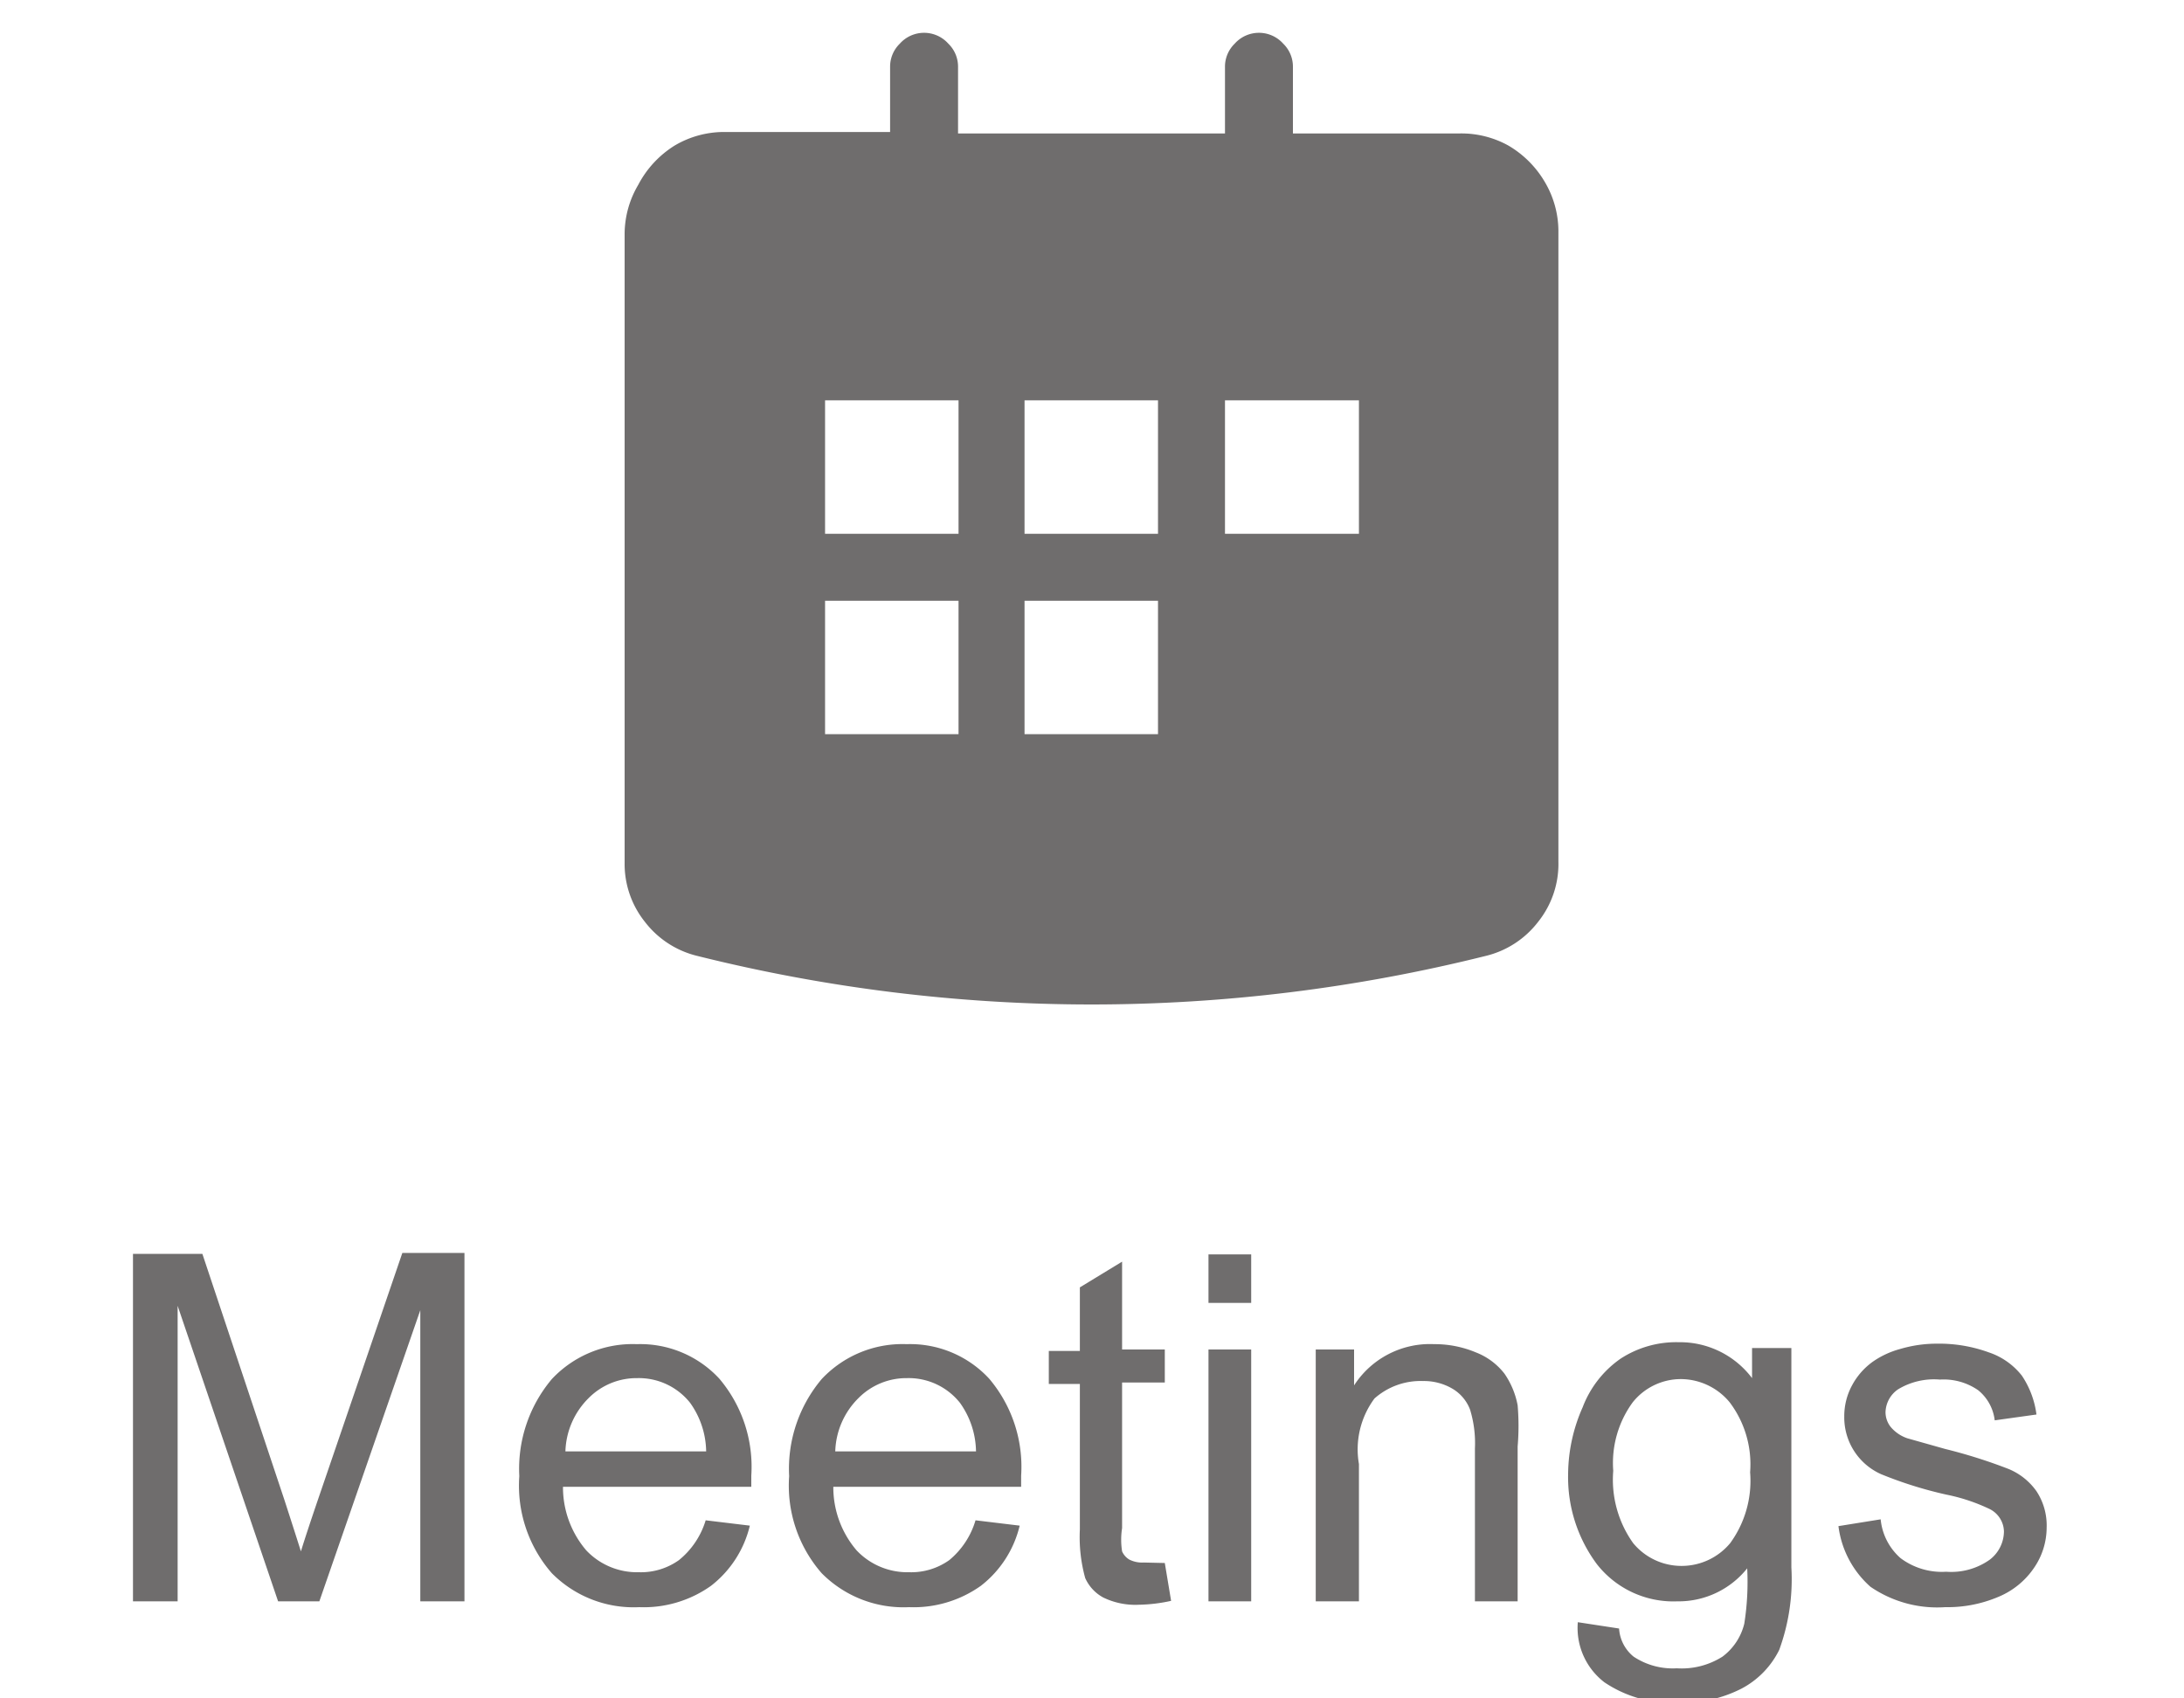 <svg id="Layer_1" data-name="Layer 1" xmlns="http://www.w3.org/2000/svg" viewBox="0 0 45 35" width="45" height="35"><defs><style>.cls-2{isolation:isolate}.cls-3{fill:#6f6d6d}</style></defs><g id="Priority-Msg-_-Img-Annotation" data-name="Priority-Msg-/-Img-Annotation"><g id="_1-0-Chat" data-name="1-0-Chat"><g id="Navigation_Tab-Grey" data-name="Navigation/Tab-Grey"><path id="Container" d="M-15-8h75v50h-75z" fill="none"/><g class="cls-2"><path class="cls-3" d="M2.74 33v-7.16h1.43l1.69 5.07q.23.71.34 1.06.12-.39.38-1.15l1.71-5h1.28V33h-.91v-6l-2.08 6h-.85l-2.07-6.09V33zM14.54 31.33l.91.11a2.22 2.22 0 0 1-.8 1.24 2.39 2.39 0 0 1-1.48.44 2.37 2.37 0 0 1-1.8-.7 2.74 2.74 0 0 1-.67-2 2.87 2.87 0 0 1 .67-2 2.28 2.28 0 0 1 1.75-.72 2.22 2.22 0 0 1 1.7.71 2.81 2.81 0 0 1 .66 2v.23H11.6a2 2 0 0 0 .48 1.31 1.44 1.44 0 0 0 1.08.45 1.35 1.35 0 0 0 .83-.25 1.68 1.68 0 0 0 .55-.82zm-2.89-1.42h2.9a1.76 1.76 0 0 0-.33-1 1.35 1.35 0 0 0-1.09-.51 1.39 1.39 0 0 0-1 .41 1.61 1.61 0 0 0-.48 1.1zM20.1 31.33l.91.11a2.22 2.22 0 0 1-.8 1.24 2.39 2.39 0 0 1-1.48.44 2.37 2.37 0 0 1-1.8-.7 2.74 2.74 0 0 1-.67-2 2.87 2.87 0 0 1 .67-2 2.28 2.28 0 0 1 1.75-.72 2.22 2.22 0 0 1 1.7.71 2.81 2.81 0 0 1 .66 2v.23h-3.87a2 2 0 0 0 .48 1.31 1.44 1.44 0 0 0 1.08.45 1.35 1.35 0 0 0 .83-.25 1.68 1.68 0 0 0 .54-.82zm-2.89-1.42h2.9a1.76 1.76 0 0 0-.33-1 1.35 1.35 0 0 0-1.09-.51 1.39 1.39 0 0 0-1 .41 1.61 1.61 0 0 0-.48 1.1zM24 32.21l.13.78a3.29 3.29 0 0 1-.66.08 1.51 1.51 0 0 1-.74-.15.85.85 0 0 1-.37-.4 3.15 3.15 0 0 1-.11-1v-3h-.64v-.68h.64v-1.31l.87-.53v1.81H24v.68h-.88v3a1.55 1.55 0 0 0 0 .48.37.37 0 0 0 .15.17.59.59 0 0 0 .3.06zM24.9 26.85v-1h.88v1zm0 6.15v-5.19h.88V33zM27.11 33v-5.19h.79v.74a1.86 1.86 0 0 1 1.65-.85 2.19 2.19 0 0 1 .86.17 1.37 1.37 0 0 1 .59.44 1.7 1.7 0 0 1 .27.65 5 5 0 0 1 0 .85V33h-.88v-3.15a2.36 2.36 0 0 0-.1-.8.85.85 0 0 0-.36-.43 1.16 1.16 0 0 0-.61-.16 1.43 1.43 0 0 0-1 .36 1.76 1.76 0 0 0-.32 1.35V33zM32.51 33.43l.85.13a.81.81 0 0 0 .3.58 1.46 1.46 0 0 0 .89.24 1.57 1.57 0 0 0 .94-.24 1.2 1.2 0 0 0 .45-.68 5.53 5.53 0 0 0 .06-1.14 1.81 1.81 0 0 1-1.44.68 2 2 0 0 1-1.66-.77 3 3 0 0 1-.59-1.85 3.44 3.44 0 0 1 .3-1.38 2.15 2.15 0 0 1 .78-1 2.1 2.1 0 0 1 1.2-.34 1.86 1.86 0 0 1 1.51.74v-.62h.81v4.52a4.24 4.24 0 0 1-.25 1.7 1.8 1.8 0 0 1-.78.8 2.7 2.7 0 0 1-1.32.29 2.49 2.49 0 0 1-1.5-.42 1.41 1.41 0 0 1-.55-1.24zm.73-3.12a2.25 2.25 0 0 0 .41 1.49 1.29 1.29 0 0 0 1 .47 1.3 1.3 0 0 0 1-.47 2.18 2.18 0 0 0 .41-1.46 2.12 2.12 0 0 0-.42-1.44 1.31 1.31 0 0 0-1-.48 1.27 1.27 0 0 0-1 .48 2.12 2.12 0 0 0-.4 1.41zM37.88 31.45l.87-.14a1.22 1.22 0 0 0 .41.8 1.42 1.42 0 0 0 .94.28 1.37 1.37 0 0 0 .9-.25.74.74 0 0 0 .29-.58.53.53 0 0 0-.29-.46 3.79 3.79 0 0 0-.9-.3 8.35 8.35 0 0 1-1.34-.42 1.28 1.28 0 0 1-.76-1.19 1.33 1.33 0 0 1 .16-.64 1.43 1.43 0 0 1 .43-.49 1.81 1.81 0 0 1 .56-.26 2.66 2.66 0 0 1 .76-.11 3 3 0 0 1 1.07.18 1.45 1.45 0 0 1 .68.48 1.86 1.86 0 0 1 .3.8l-.86.12a.94.94 0 0 0-.34-.62 1.25 1.25 0 0 0-.79-.22 1.43 1.43 0 0 0-.86.2.59.59 0 0 0-.26.47.49.49 0 0 0 .11.31.77.77 0 0 0 .34.23l.78.22a10.68 10.68 0 0 1 1.3.41 1.32 1.32 0 0 1 .58.46 1.28 1.28 0 0 1 .21.75 1.47 1.47 0 0 1-.26.83 1.65 1.65 0 0 1-.74.6 2.68 2.68 0 0 1-1.09.21 2.43 2.43 0 0 1-1.54-.42 2 2 0 0 1-.66-1.25z"/></g><g class="cls-2"><path class="cls-3" d="M31.08 3a2.1 2.1 0 0 1 .75.75 2 2 0 0 1 .28 1v13.01a1.91 1.91 0 0 1-.42 1.24 1.93 1.93 0 0 1-1.08.7 33.53 33.53 0 0 1-8.12 1 33.53 33.53 0 0 1-8.12-1 1.93 1.93 0 0 1-1.08-.7 1.91 1.91 0 0 1-.42-1.21V4.81a2 2 0 0 1 .28-1A2.1 2.1 0 0 1 13.9 3a2 2 0 0 1 1-.28h3.44V1.38a.66.66 0 0 1 .2-.48.67.67 0 0 1 1 0 .66.66 0 0 1 .2.48v1.37h5.5V1.38a.66.66 0 0 1 .2-.48.67.67 0 0 1 1 0 .66.66 0 0 1 .2.48v1.37h3.44a2 2 0 0 1 1 .25zM17 11h2.75V8.25H17zm0 4.13h2.75v-2.75H17zM21.11 11h2.75V8.25h-2.75zm0 4.13h2.75v-2.75h-2.75zM25.24 11H28V8.25h-2.76z"/></g></g></g></g></svg>